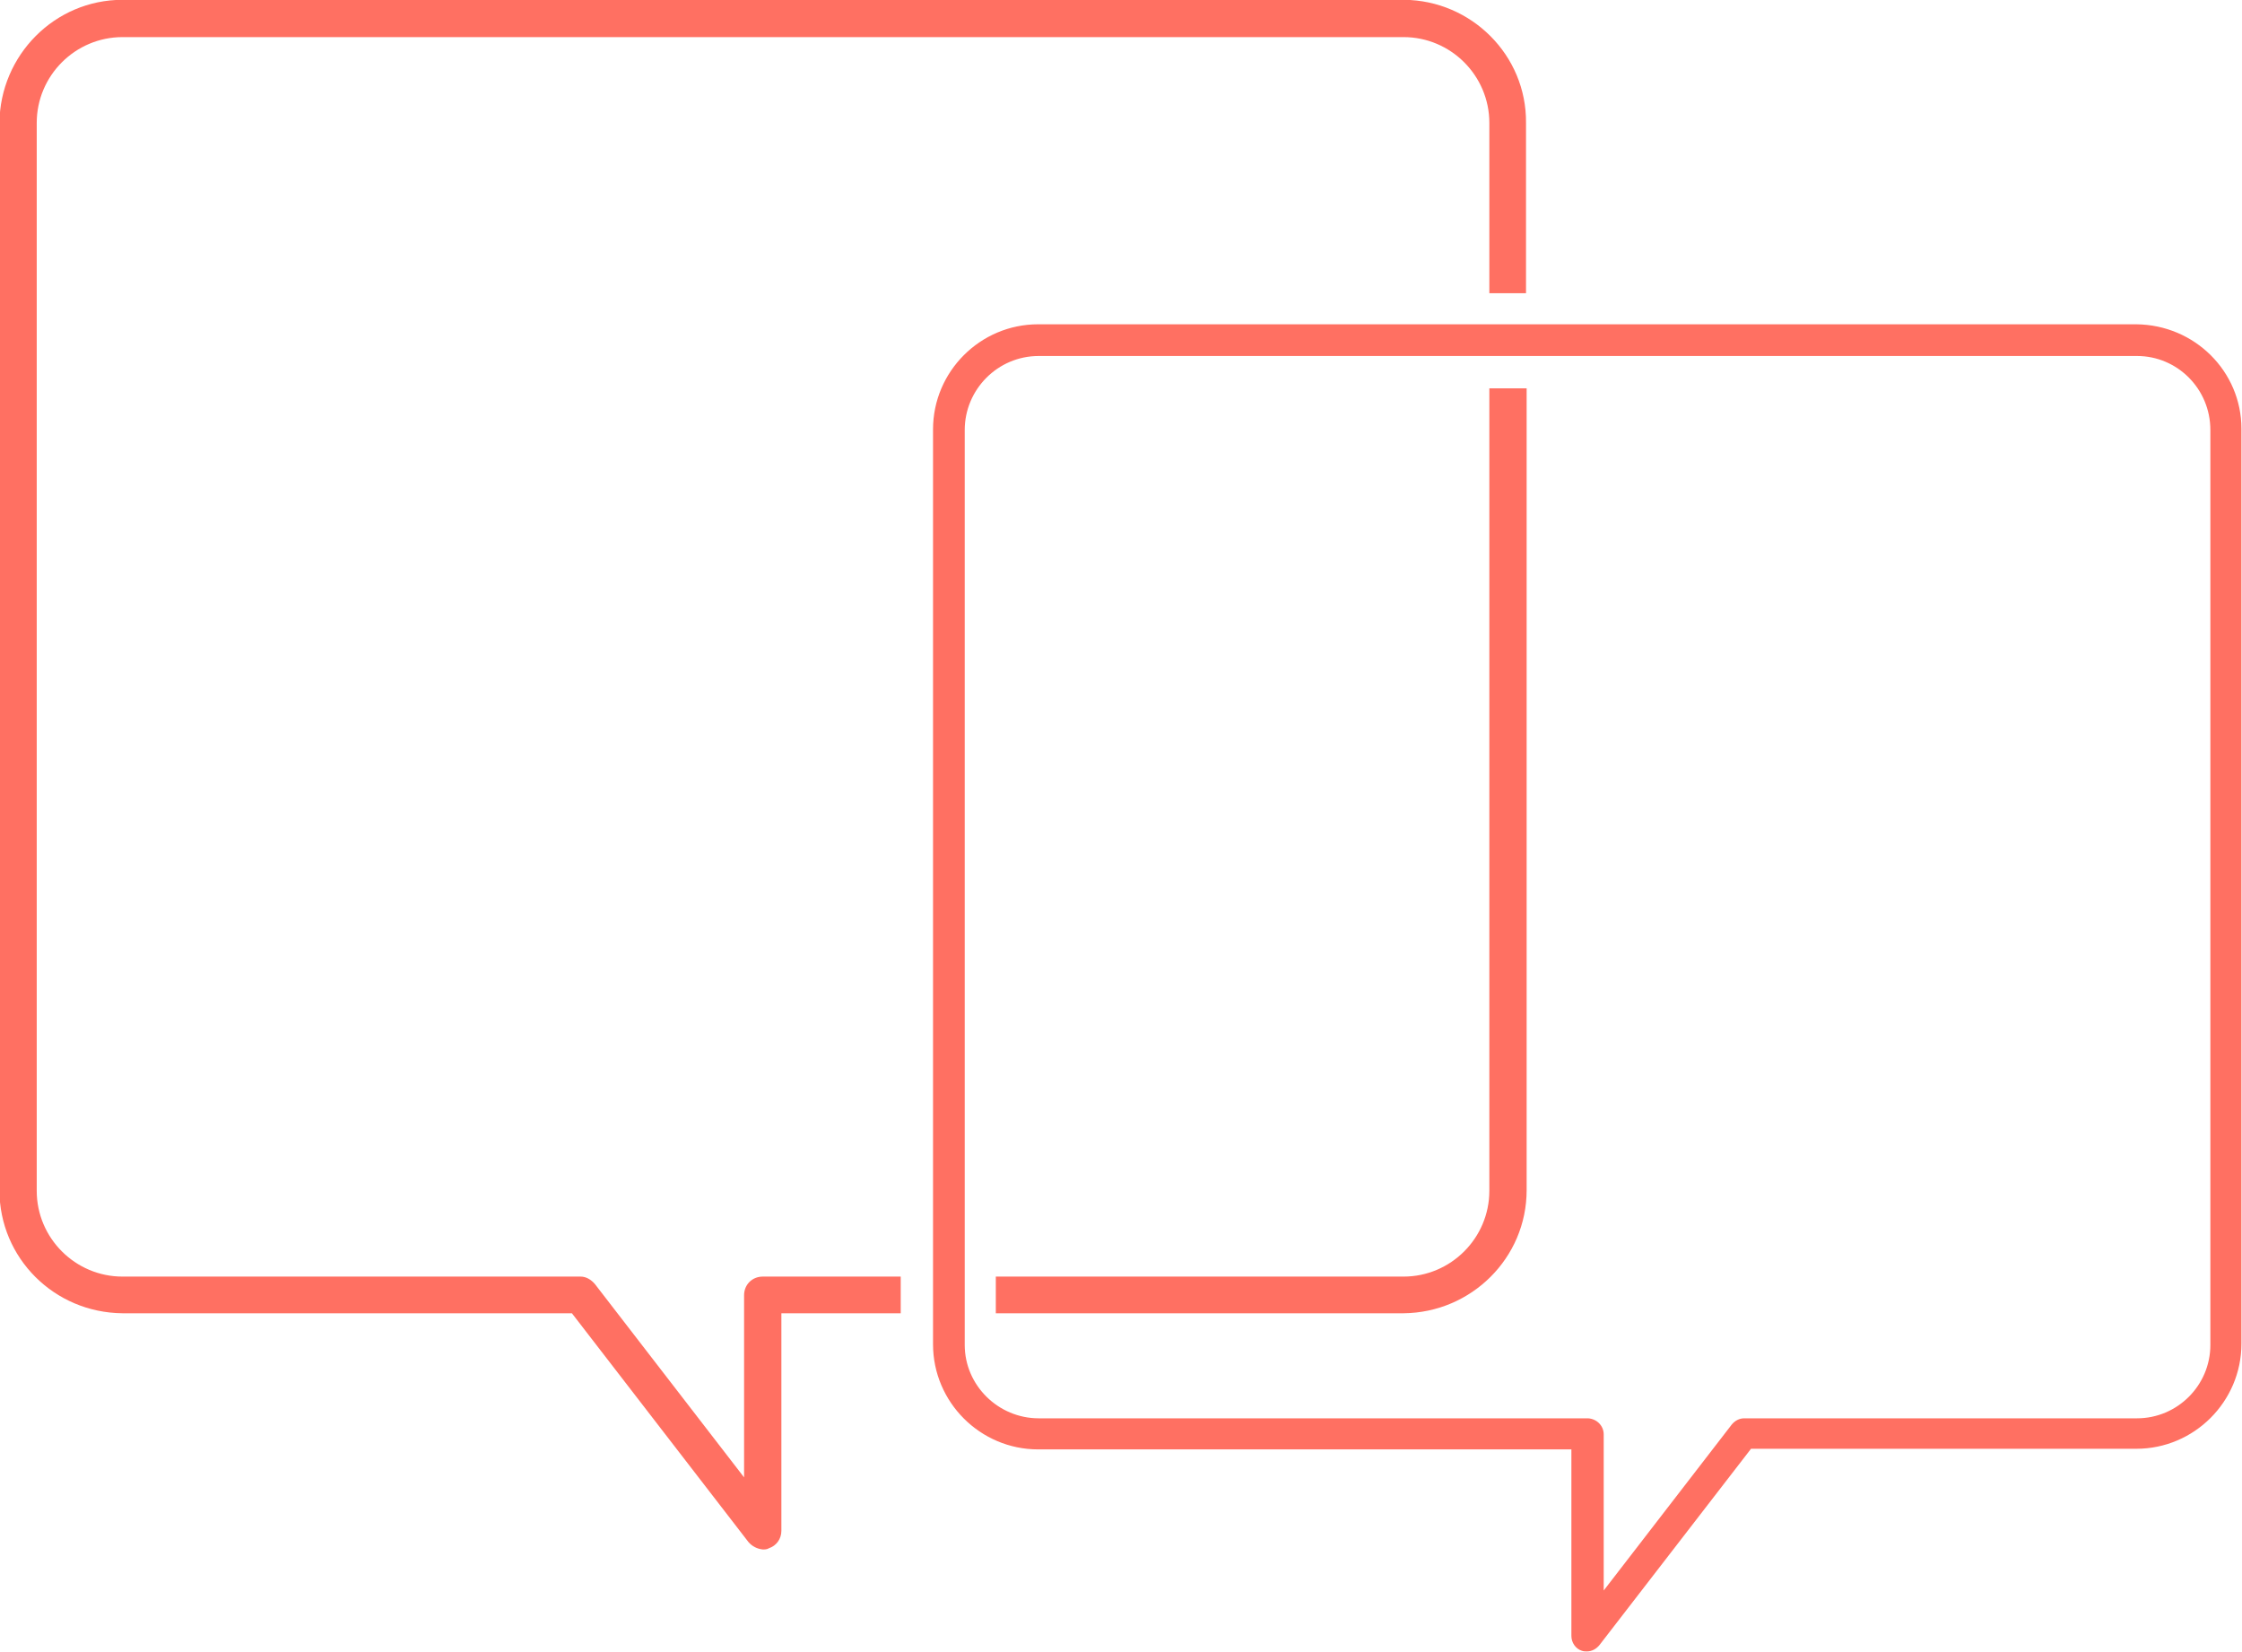<?xml version="1.0" encoding="utf-8"?>
<!-- Generator: Adobe Illustrator 23.0.3, SVG Export Plug-In . SVG Version: 6.00 Build 0)  -->
<svg version="1.1" id="Layer_1" xmlns="http://www.w3.org/2000/svg" xmlns:xlink="http://www.w3.org/1999/xlink" x="0px" y="0px"
	 viewBox="0 0 36.07 26.58" style="enable-background:new 0 0 36.07 26.58;" xml:space="preserve">
<style type="text/css">
	.st0{fill:#FF7062;}
</style>
<g id="Group_210" transform="translate(-251.429 -149.123)">
	<g id="Group_209">
		<g id="Group_206">
			<path id="Path_218" class="st0" d="M274.02,149.12H253.4c-1.09,0-1.97,0.89-1.98,1.98v17.17c0,1.09,0.88,1.97,1.98,1.98h7.23
				l2.84,3.68c0.06,0.07,0.14,0.11,0.23,0.12c0.03,0,0.07,0,0.1-0.02c0.12-0.04,0.2-0.15,0.2-0.28v-3.5h1.92v-0.59h-2.22
				c-0.17,0-0.3,0.13-0.3,0.3v2.93l-2.4-3.11c-0.06-0.07-0.14-0.12-0.23-0.12h-7.37c-0.76,0-1.38-0.62-1.38-1.38V151.1
				c0-0.76,0.62-1.38,1.38-1.38h20.61c0.76,0,1.38,0.62,1.38,1.38v2.74h0.59v-2.74C275.99,150.01,275.1,149.13,274.02,149.12z"/>
		</g>
		<g id="Group_208">
			<g id="Group_207">
				<path id="Path_219" class="st0" d="M285.8,154.34h-17.67c-0.93,0-1.69,0.76-1.69,1.69v14.72c0,0.93,0.76,1.69,1.69,1.69h8.58v3
					c0,0.11,0.07,0.21,0.17,0.24c0.03,0.01,0.05,0.01,0.08,0.01c0.08,0,0.15-0.04,0.2-0.1l2.44-3.16h6.2c0.93,0,1.69-0.76,1.69-1.69
					v-14.72C287.49,155.1,286.74,154.35,285.8,154.34z M286.99,170.76c0,0.65-0.53,1.18-1.18,1.18h-6.32c-0.08,0-0.15,0.04-0.2,0.1
					l-2.06,2.67v-2.51c0-0.14-0.11-0.25-0.25-0.26h-8.84c-0.65,0-1.19-0.53-1.19-1.18v-14.72c0-0.65,0.53-1.19,1.19-1.19h17.67
					c0.65,0,1.18,0.53,1.18,1.19V170.76z"/>
				<path id="Path_220" class="st0" d="M275.99,155.36v12.91c0,1.09-0.89,1.97-1.98,1.98h-6.56v-0.59h6.56
					c0.76,0,1.38-0.62,1.38-1.38v-12.91H275.99z"/>
			</g>
		</g>
	</g>
</g>
</svg>
